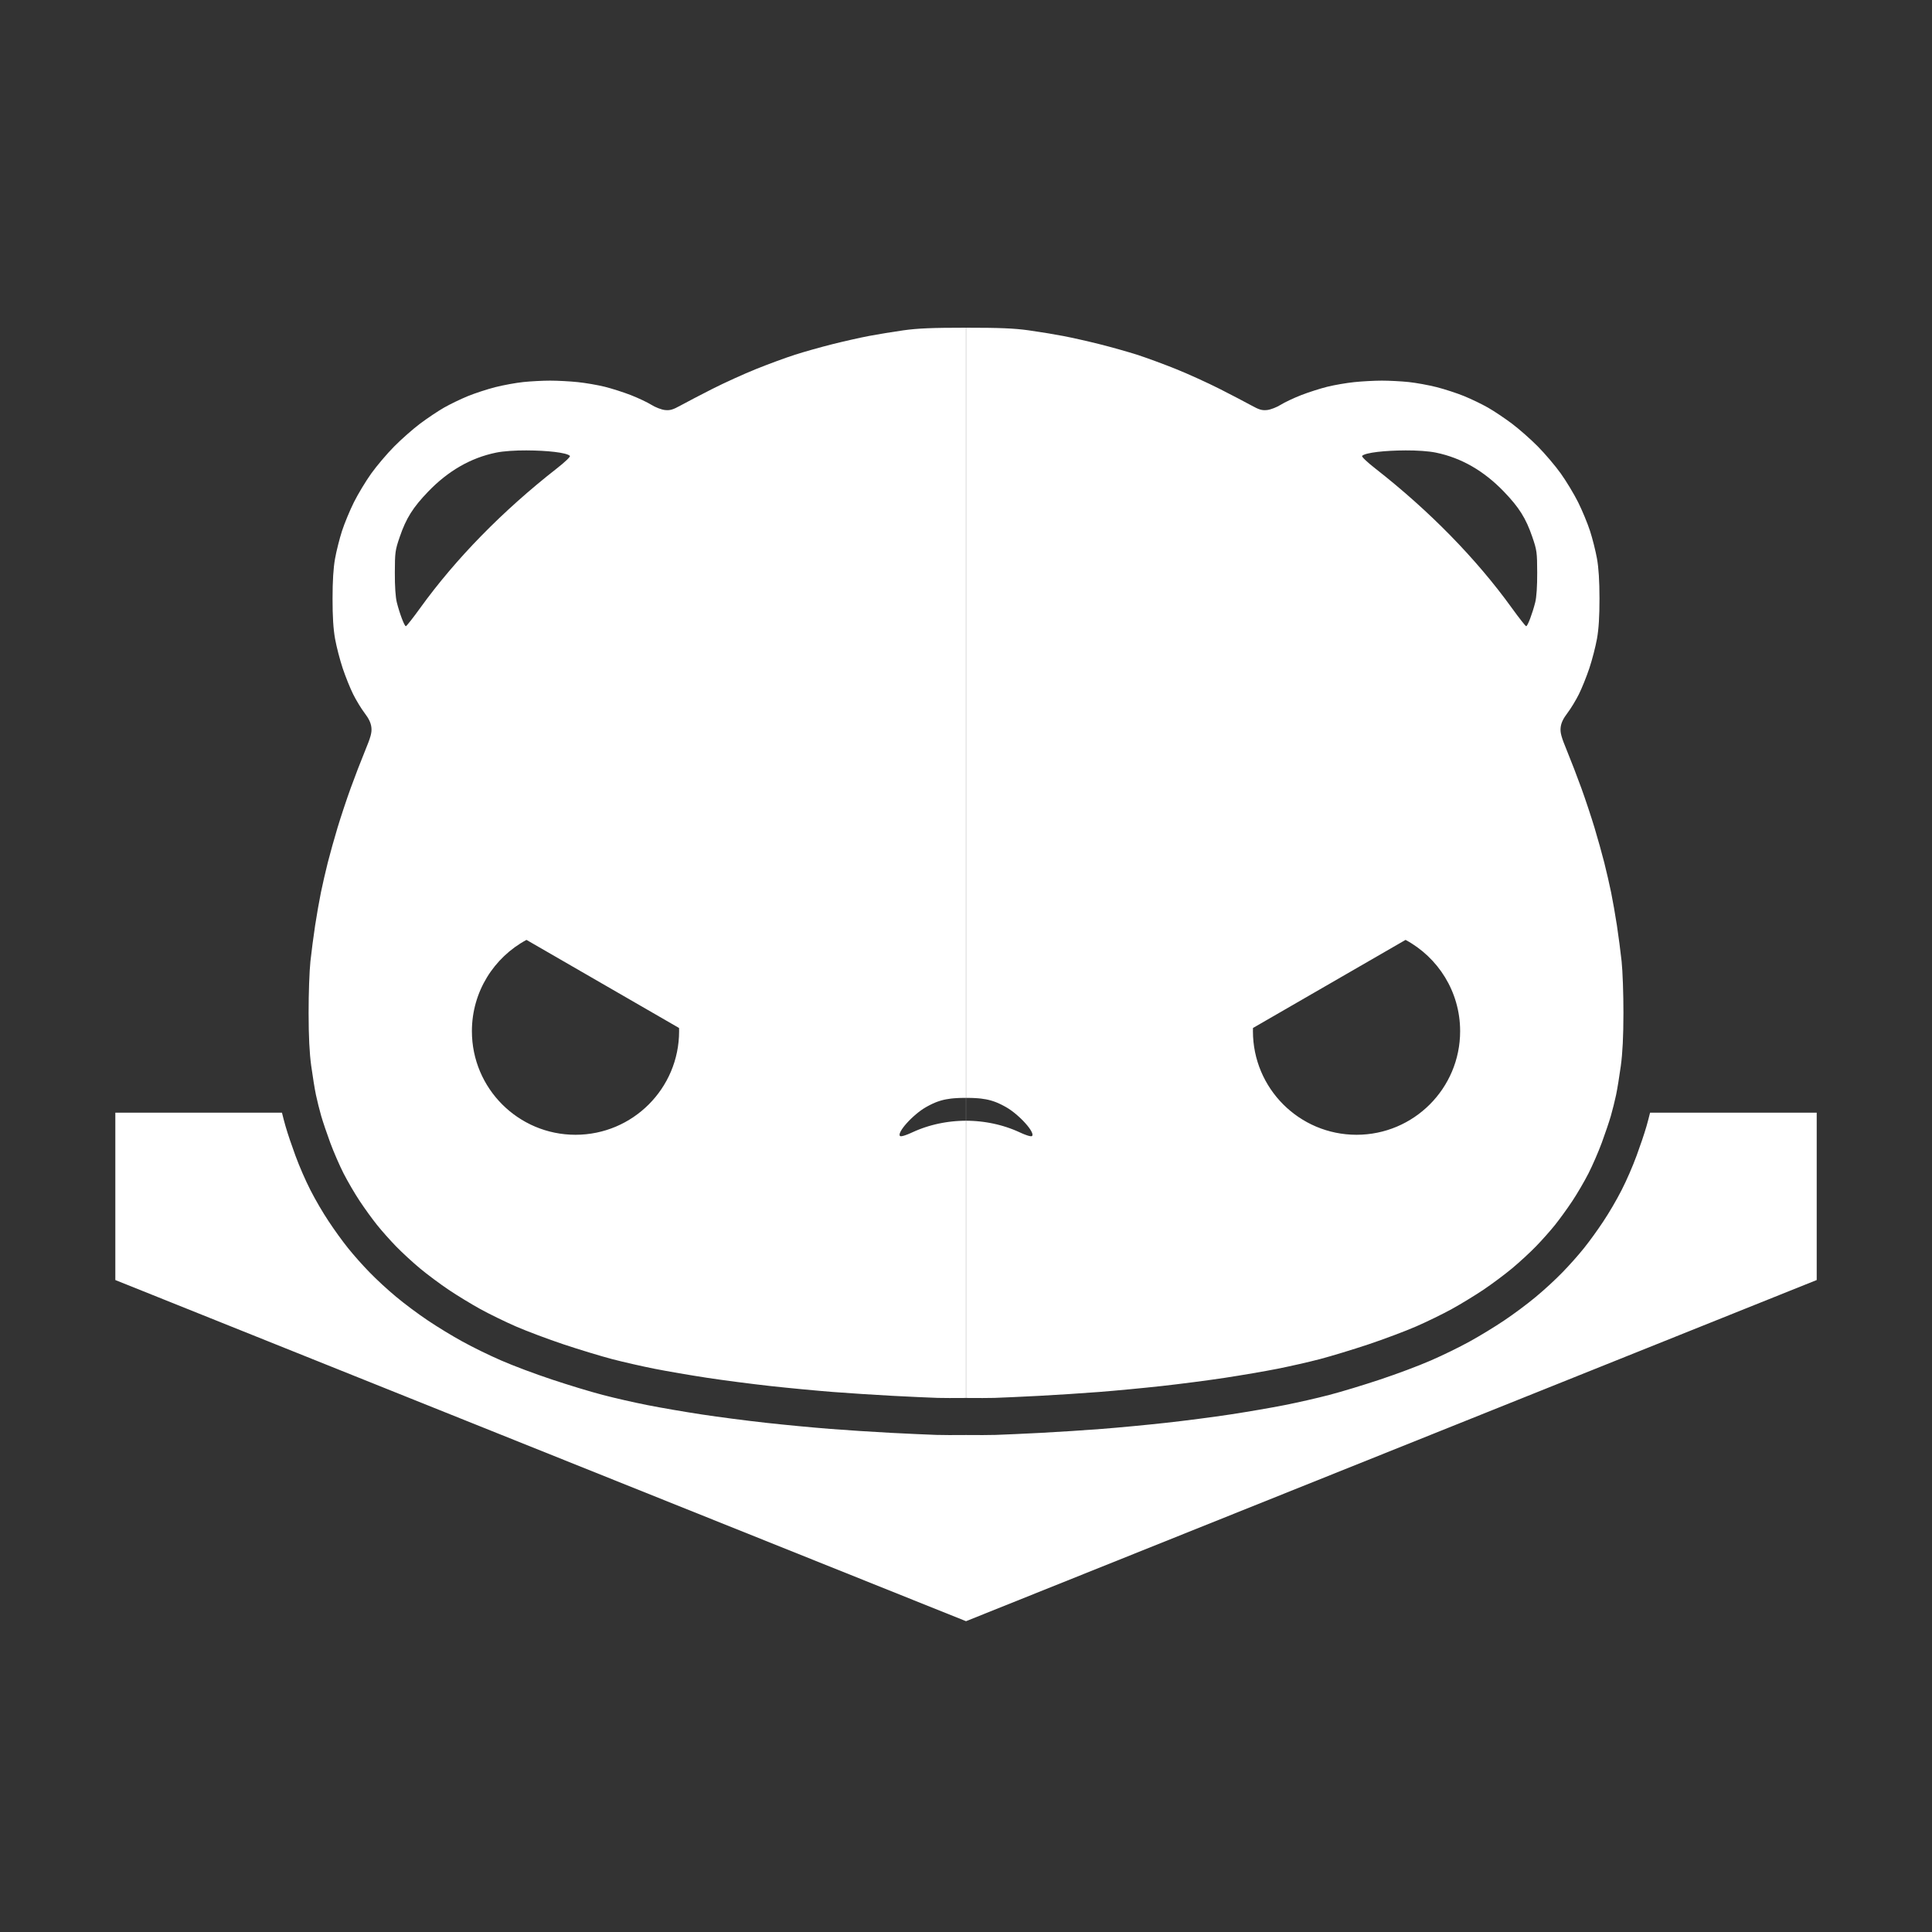 <?xml version="1.0" encoding="UTF-8" standalone="no"?>
<!-- Created with Inkscape (http://www.inkscape.org/) -->

<svg
   width="438.233mm"
   height="438.233mm"
   viewBox="0 0 109.558 109.558"
   version="1.1"
   id="svg123"
   xml:space="preserve"
   inkscape:version="1.3 (0e150ed6c4, 2023-07-21)"
   sodipodi:docname="chippalrus_b.svg"
   inkscape:export-filename="Vectors_LT 100 - RB 700 - WH 600\CAT\01_w.png"
   inkscape:export-xdpi="300"
   inkscape:export-ydpi="300"
   xmlns:inkscape="http://www.inkscape.org/namespaces/inkscape"
   xmlns:sodipodi="http://sodipodi.sourceforge.net/DTD/sodipodi-0.dtd"
   xmlns="http://www.w3.org/2000/svg"
   xmlns:svg="http://www.w3.org/2000/svg"><rect x="0" y="0" width="109.558" height="109.558" fill="#333333" stroke="none"/><sodipodi:namedview
     id="namedview125"
     pagecolor="#282828"
     bordercolor="#1a1a1a"
     borderopacity="1"
     inkscape:showpageshadow="2"
     inkscape:pageopacity="0"
     inkscape:pagecheckerboard="0"
     inkscape:deskcolor="#414141"
     inkscape:document-units="mm"
     showgrid="false"
     showguides="true"
     inkscape:zoom="0.15315517"
     inkscape:cx="68.557921"
     inkscape:cy="166.49781"
     inkscape:window-width="1920"
     inkscape:window-height="1009"
     inkscape:window-x="1912"
     inkscape:window-y="-8"
     inkscape:window-maximized="1"
     inkscape:current-layer="svg123"><sodipodi:guide
       position="31.096,277.562"
       orientation="0,-1"
       id="guide925"
       inkscape:locked="false" /><inkscape:grid
       id="grid11"
       units="px"
       originx="-683.641"
       originy="-683.641"
       spacingx="0.066"
       spacingy="0.066"
       empcolor="#0099e5"
       empopacity="0.302"
       color="#0099e5"
       opacity="0.149"
       empspacing="5"
       dotted="false"
       gridanglex="30"
       gridanglez="30"
       visible="false" /></sodipodi:namedview><defs
     id="defs120"><linearGradient
       id="linearGradient4769"
       inkscape:swatch="gradient"><stop
         style="stop-color:#ffffff;stop-opacity:1;"
         offset="0"
         id="stop4765" /><stop
         style="stop-color:#ffffff;stop-opacity:0;"
         offset="1"
         id="stop4767" /></linearGradient><linearGradient
       id="linearGradient2383"
       inkscape:swatch="solid"><stop
         style="stop-color:#000000;stop-opacity:1;"
         offset="0"
         id="stop2381" /></linearGradient></defs><path
     id="path7405"
     style="display:inline;fill:#ffffff;fill-opacity:1;stroke:none;stroke-width:4.2;stroke-linecap:butt;stroke-linejoin:round;stroke-miterlimit:30;stroke-dasharray:none;stroke-opacity:1;paint-order:stroke fill markers"
     inkscape:label="chippalrus"
     d="m 99.999,63.804 c -1.926,0 -2.74,0.034 -3.556,0.149 -0.582,0.082 -1.459,0.225 -1.948,0.319 -0.489,0.093 -1.422,0.303 -2.074,0.467 -0.652,0.163 -1.604,0.432 -2.117,0.596 -0.512,0.164 -1.503,0.528 -2.201,0.809 -0.699,0.281 -1.822,0.792 -2.498,1.135 -0.675,0.343 -1.475,0.761 -1.778,0.928 -0.454,0.251 -0.613,0.296 -0.907,0.264 -0.196,-0.022 -0.539,-0.155 -0.762,-0.295 -0.223,-0.14 -0.748,-0.388 -1.167,-0.551 -0.419,-0.163 -1.086,-0.376 -1.482,-0.474 -0.396,-0.098 -1.082,-0.216 -1.524,-0.262 -0.442,-0.046 -1.147,-0.084 -1.566,-0.084 -0.419,0 -1.105,0.036 -1.524,0.08 -0.419,0.044 -1.132,0.174 -1.585,0.289 -0.453,0.115 -1.154,0.344 -1.558,0.509 -0.404,0.165 -1.013,0.459 -1.353,0.653 -0.34,0.194 -0.949,0.602 -1.353,0.905 -0.405,0.304 -1.068,0.888 -1.473,1.298 -0.406,0.41 -0.991,1.099 -1.3,1.531 -0.309,0.432 -0.752,1.166 -0.984,1.631 -0.232,0.466 -0.536,1.199 -0.675,1.629 -0.139,0.43 -0.317,1.135 -0.394,1.566 -0.096,0.533 -0.141,1.259 -0.142,2.265 -9.2e-4,1.032 0.043,1.726 0.143,2.286 0.08,0.442 0.273,1.192 0.431,1.665 0.158,0.473 0.426,1.14 0.597,1.482 0.171,0.342 0.463,0.822 0.65,1.066 0.236,0.309 0.352,0.555 0.381,0.807 0.033,0.296 -0.033,0.541 -0.36,1.333 -0.22,0.534 -0.587,1.485 -0.814,2.114 -0.228,0.629 -0.563,1.638 -0.746,2.244 -0.182,0.605 -0.431,1.495 -0.553,1.978 -0.122,0.482 -0.297,1.244 -0.389,1.693 -0.092,0.449 -0.24,1.292 -0.329,1.875 -0.089,0.582 -0.208,1.497 -0.266,2.032 -0.058,0.536 -0.105,1.85 -0.103,2.921 0.002,1.351 0.048,2.271 0.148,3.005 0.08,0.582 0.2,1.325 0.269,1.651 0.069,0.326 0.202,0.86 0.296,1.186 0.094,0.326 0.326,1.012 0.515,1.524 0.189,0.512 0.53,1.297 0.758,1.744 0.228,0.447 0.64,1.151 0.916,1.566 0.275,0.415 0.714,1.021 0.975,1.347 0.261,0.326 0.747,0.874 1.081,1.217 0.333,0.344 0.944,0.906 1.357,1.25 0.413,0.344 1.147,0.891 1.631,1.216 0.484,0.325 1.291,0.816 1.794,1.093 0.503,0.277 1.409,0.719 2.015,0.983 0.605,0.264 1.825,0.722 2.709,1.018 0.885,0.295 2.123,0.671 2.752,0.836 0.629,0.164 1.714,0.411 2.413,0.549 0.698,0.138 2.032,0.367 2.964,0.509 0.931,0.142 2.55,0.352 3.598,0.468 1.048,0.115 2.648,0.267 3.556,0.337 0.908,0.07 2.432,0.169 3.387,0.219 0.955,0.05 2.098,0.102 2.54,0.116 0.301,0.01 0.938,0.009 1.609,0.004 4.31e-4,1e-5 6.03e-4,0 0.001,0 V 63.804 Z m -24.9,6.958 c 1.11,0.003 2.249,0.119 2.438,0.308 0.044,0.044 -0.269,0.344 -0.747,0.718 -3.068,2.399 -5.725,5.114 -7.742,7.91 -0.41,0.568 -0.775,1.032 -0.813,1.032 -0.082,0 -0.351,-0.709 -0.513,-1.352 -0.074,-0.295 -0.115,-0.911 -0.112,-1.69 0.004,-1.155 0.02,-1.271 0.279,-2.024 0.362,-1.056 0.746,-1.667 1.61,-2.565 1.136,-1.18 2.413,-1.914 3.845,-2.21 0.434,-0.09 1.09,-0.13 1.756,-0.128 z m -0.025,27.756 8.653,4.996 c 0.002,0.06 0.003,0.12 0.003,0.181 0,3.245 -2.63,5.875 -5.875,5.875 -3.245,0 -5.875,-2.63 -5.875,-5.875 0,-2.239 1.252,-4.185 3.094,-5.176 z m 24.925,8.957 v 1.298 c -0.065,2e-5 -0.13,8.8e-4 -0.196,0.003 -0.065,0.002 -0.13,0.004 -0.196,0.008 -0.065,0.003 -0.13,0.008 -0.195,0.013 -0.065,0.005 -0.13,0.011 -0.195,0.018 -0.065,0.007 -0.13,0.014 -0.194,0.023 -0.065,0.008 -0.129,0.018 -0.193,0.028 -0.064,0.01 -0.128,0.021 -0.192,0.033 -0.064,0.012 -0.128,0.024 -0.191,0.038 -0.064,0.013 -0.127,0.028 -0.19,0.043 -0.063,0.015 -0.126,0.031 -0.188,0.048 -0.062,0.017 -0.125,0.035 -0.187,0.053 -0.062,0.018 -0.124,0.038 -0.185,0.058 -0.061,0.02 -0.122,0.041 -0.183,0.063 -0.061,0.022 -0.121,0.045 -0.181,0.068 -0.06,0.024 -0.119,0.048 -0.178,0.073 -0.059,0.025 -0.118,0.051 -0.176,0.078 -0.051,0.023 -0.099,0.045 -0.145,0.065 -0.046,0.02 -0.09,0.038 -0.131,0.055 -0.041,0.017 -0.08,0.031 -0.117,0.044 -0.036,0.013 -0.07,0.024 -0.101,0.034 -0.031,0.009 -0.059,0.017 -0.084,0.022 -0.025,0.005 -0.048,0.009 -0.067,0.011 -0.019,0.002 -0.035,0.002 -0.048,-7.7e-4 -0.006,-0.001 -0.012,-0.003 -0.017,-0.005 h -1.29e-4 c -0.005,-0.002 -0.009,-0.005 -0.012,-0.008 -0.006,-0.006 -0.011,-0.013 -0.015,-0.02 -0.004,-0.008 -0.007,-0.016 -0.008,-0.025 -0.002,-0.009 -0.002,-0.019 -0.002,-0.029 1.7e-4,-0.01 9.71e-4,-0.021 0.003,-0.033 0.002,-0.012 0.005,-0.024 0.009,-0.037 0.004,-0.013 0.008,-0.026 0.014,-0.04 0.011,-0.028 0.026,-0.058 0.043,-0.091 0.018,-0.032 0.038,-0.066 0.062,-0.102 0.023,-0.035 0.05,-0.072 0.078,-0.111 0.029,-0.038 0.06,-0.077 0.093,-0.118 0.033,-0.04 0.069,-0.081 0.106,-0.122 0.037,-0.041 0.076,-0.083 0.116,-0.125 0.04,-0.042 0.082,-0.084 0.126,-0.126 0.043,-0.042 0.088,-0.083 0.133,-0.124 0.045,-0.041 0.091,-0.081 0.138,-0.121 0.047,-0.04 0.094,-0.078 0.141,-0.115 0.048,-0.037 0.095,-0.073 0.143,-0.108 0.048,-0.034 0.095,-0.067 0.143,-0.098 0.047,-0.031 0.094,-0.059 0.141,-0.086 0.045,-0.026 0.089,-0.05 0.133,-0.074 0.043,-0.024 0.086,-0.046 0.129,-0.067 0.042,-0.021 0.084,-0.042 0.126,-0.061 0.042,-0.019 0.083,-0.037 0.124,-0.055 0.041,-0.017 0.083,-0.034 0.124,-0.049 0.041,-0.015 0.083,-0.03 0.125,-0.043 0.042,-0.013 0.084,-0.026 0.126,-0.038 0.043,-0.012 0.086,-0.023 0.129,-0.033 0.044,-0.01 0.088,-0.019 0.133,-0.028 0.09,-0.017 0.184,-0.031 0.282,-0.043 0.049,-0.006 0.1,-0.011 0.151,-0.015 0.052,-0.004 0.105,-0.008 0.159,-0.011 0.055,-0.003 0.111,-0.006 0.169,-0.008 0.058,-0.002 0.118,-0.003 0.179,-0.004 0.061,-9.7e-4 0.125,-0.001 0.19,-0.001 z m -48.239,0.844 v 9.488 l 0.001,5.1e-4 48.238,19.345 0.001,-3.9e-4 v -10.557 c -0.005,-3e-5 -0.011,-6e-5 -0.018,0 -0.664,0.005 -1.269,0.007 -1.66,-0.006 -0.491,-0.016 -1.616,-0.067 -2.582,-0.117 -0.982,-0.051 -2.501,-0.15 -3.44,-0.223 -0.95,-0.074 -2.543,-0.225 -3.623,-0.344 -1.09,-0.12 -2.701,-0.328 -3.686,-0.479 -0.969,-0.148 -2.29,-0.375 -3.053,-0.526 -0.76,-0.15 -1.834,-0.394 -2.537,-0.578 -0.734,-0.192 -1.952,-0.563 -2.887,-0.875 -0.954,-0.318 -2.147,-0.762 -2.885,-1.084 -0.689,-0.301 -1.578,-0.734 -2.186,-1.069 -0.592,-0.326 -1.386,-0.809 -1.953,-1.189 -0.575,-0.386 -1.293,-0.92 -1.805,-1.346 -0.497,-0.413 -1.093,-0.961 -1.522,-1.403 -0.399,-0.411 -0.873,-0.943 -1.213,-1.367 -0.337,-0.421 -0.762,-1.013 -1.084,-1.498 -0.348,-0.524 -0.748,-1.209 -1.036,-1.771 -0.296,-0.579 -0.628,-1.344 -0.859,-1.972 -0.206,-0.56 -0.429,-1.214 -0.56,-1.666 -0.067,-0.232 -0.137,-0.5 -0.202,-0.765 H 51.761 Z M 100.001,63.804 c 1.926,0 2.74,0.034 3.556,0.149 0.582,0.082 1.459,0.225 1.948,0.319 0.489,0.093 1.422,0.303 2.074,0.467 0.652,0.163 1.604,0.432 2.117,0.596 0.512,0.164 1.503,0.528 2.201,0.809 0.699,0.281 1.822,0.792 2.498,1.135 0.675,0.343 1.475,0.761 1.778,0.928 0.454,0.251 0.613,0.296 0.907,0.264 0.196,-0.022 0.539,-0.155 0.762,-0.295 0.223,-0.14 0.748,-0.388 1.167,-0.551 0.419,-0.163 1.086,-0.376 1.482,-0.474 0.396,-0.098 1.082,-0.216 1.524,-0.262 0.442,-0.046 1.147,-0.084 1.566,-0.084 0.419,0 1.105,0.036 1.524,0.08 0.419,0.044 1.132,0.174 1.585,0.289 0.453,0.115 1.154,0.344 1.558,0.509 0.404,0.165 1.013,0.459 1.353,0.653 0.34,0.194 0.949,0.602 1.353,0.905 0.405,0.304 1.068,0.888 1.473,1.298 0.406,0.41 0.991,1.099 1.3,1.531 0.309,0.432 0.752,1.166 0.984,1.631 0.232,0.466 0.536,1.199 0.675,1.629 0.139,0.43 0.317,1.135 0.394,1.566 0.096,0.533 0.141,1.259 0.142,2.265 9.2e-4,1.032 -0.043,1.726 -0.143,2.286 -0.08,0.442 -0.273,1.192 -0.431,1.665 -0.158,0.473 -0.426,1.14 -0.597,1.482 -0.171,0.342 -0.463,0.822 -0.65,1.066 -0.236,0.309 -0.352,0.555 -0.381,0.807 -0.033,0.296 0.033,0.541 0.36,1.333 0.22,0.534 0.587,1.485 0.814,2.114 0.228,0.629 0.563,1.638 0.746,2.244 0.182,0.605 0.431,1.495 0.553,1.978 0.122,0.482 0.297,1.244 0.389,1.693 0.092,0.449 0.24,1.292 0.329,1.875 0.089,0.582 0.208,1.497 0.266,2.032 0.058,0.536 0.105,1.85 0.103,2.921 -0.002,1.351 -0.048,2.271 -0.148,3.005 -0.08,0.582 -0.2,1.325 -0.269,1.651 -0.069,0.326 -0.202,0.86 -0.296,1.186 -0.094,0.326 -0.326,1.012 -0.515,1.524 -0.189,0.512 -0.53,1.297 -0.758,1.744 -0.228,0.447 -0.64,1.151 -0.916,1.566 -0.275,0.415 -0.714,1.021 -0.975,1.347 -0.261,0.326 -0.747,0.874 -1.081,1.217 -0.333,0.344 -0.944,0.906 -1.357,1.25 -0.413,0.344 -1.147,0.891 -1.631,1.216 -0.484,0.325 -1.291,0.816 -1.794,1.093 -0.503,0.277 -1.409,0.719 -2.015,0.983 -0.605,0.264 -1.825,0.722 -2.709,1.018 -0.885,0.295 -2.123,0.671 -2.752,0.836 -0.629,0.164 -1.714,0.411 -2.413,0.549 -0.699,0.138 -2.032,0.367 -2.964,0.509 -0.931,0.142 -2.55,0.352 -3.598,0.468 -1.048,0.115 -2.648,0.267 -3.556,0.337 -0.908,0.07 -2.432,0.169 -3.387,0.219 -0.955,0.05 -2.098,0.102 -2.54,0.116 -0.301,0.01 -0.938,0.009 -1.609,0.004 -4.3e-4,1e-5 -6e-4,0 -0.001,0 V 63.804 Z m 24.9,6.958 c -1.11,0.003 -2.249,0.119 -2.438,0.308 -0.044,0.044 0.269,0.344 0.747,0.718 3.068,2.399 5.725,5.114 7.742,7.91 0.41,0.568 0.775,1.032 0.813,1.032 0.082,0 0.351,-0.709 0.513,-1.352 0.074,-0.295 0.115,-0.911 0.112,-1.69 -0.004,-1.155 -0.02,-1.271 -0.279,-2.024 -0.362,-1.056 -0.746,-1.667 -1.61,-2.565 -1.136,-1.18 -2.413,-1.914 -3.845,-2.21 -0.434,-0.09 -1.09,-0.13 -1.756,-0.128 z m 0.025,27.756 -8.653,4.996 c -0.002,0.06 -0.003,0.12 -0.003,0.181 0,3.245 2.63,5.875 5.875,5.875 3.245,0 5.875,-2.63 5.875,-5.875 0,-2.239 -1.252,-4.185 -3.094,-5.176 z m -24.925,8.957 v 1.298 c 0.065,2e-5 0.131,8.8e-4 0.196,0.003 0.065,0.002 0.13,0.004 0.196,0.008 0.065,0.003 0.13,0.008 0.195,0.013 0.065,0.005 0.13,0.011 0.195,0.018 0.065,0.007 0.13,0.014 0.194,0.023 0.065,0.008 0.129,0.018 0.193,0.028 0.064,0.01 0.128,0.021 0.192,0.033 0.064,0.012 0.128,0.024 0.191,0.038 0.064,0.013 0.127,0.028 0.19,0.043 0.063,0.015 0.126,0.031 0.188,0.048 0.062,0.017 0.125,0.035 0.187,0.053 0.062,0.018 0.124,0.038 0.185,0.058 0.061,0.02 0.122,0.041 0.183,0.063 0.061,0.022 0.121,0.045 0.181,0.068 0.06,0.024 0.119,0.048 0.178,0.073 0.059,0.025 0.118,0.051 0.176,0.078 0.051,0.023 0.099,0.045 0.145,0.065 0.046,0.02 0.09,0.038 0.131,0.055 0.041,0.017 0.08,0.031 0.117,0.044 0.036,0.013 0.07,0.024 0.101,0.034 0.031,0.009 0.059,0.017 0.085,0.022 0.025,0.005 0.048,0.009 0.067,0.011 0.019,0.002 0.035,0.002 0.048,-7.7e-4 0.006,-0.001 0.012,-0.003 0.017,-0.005 h 1.3e-4 c 0.005,-0.002 0.009,-0.005 0.012,-0.008 0.006,-0.006 0.011,-0.013 0.015,-0.02 0.004,-0.008 0.007,-0.016 0.008,-0.025 0.002,-0.009 0.002,-0.019 0.002,-0.029 -1.7e-4,-0.01 -9.7e-4,-0.021 -0.003,-0.033 -0.002,-0.012 -0.005,-0.024 -0.009,-0.037 -0.004,-0.013 -0.008,-0.026 -0.014,-0.04 -0.011,-0.028 -0.026,-0.058 -0.043,-0.091 -0.018,-0.032 -0.038,-0.066 -0.062,-0.102 -0.023,-0.035 -0.05,-0.072 -0.078,-0.111 -0.029,-0.038 -0.06,-0.077 -0.093,-0.118 -0.033,-0.04 -0.069,-0.081 -0.106,-0.122 -0.037,-0.041 -0.076,-0.083 -0.116,-0.125 -0.04,-0.042 -0.082,-0.084 -0.126,-0.126 -0.043,-0.042 -0.088,-0.083 -0.133,-0.124 -0.045,-0.041 -0.091,-0.081 -0.138,-0.121 -0.047,-0.04 -0.094,-0.078 -0.141,-0.115 -0.048,-0.037 -0.095,-0.073 -0.143,-0.108 -0.048,-0.034 -0.095,-0.067 -0.143,-0.098 -0.047,-0.031 -0.094,-0.059 -0.141,-0.086 -0.045,-0.026 -0.089,-0.05 -0.133,-0.074 -0.043,-0.024 -0.086,-0.046 -0.129,-0.067 -0.042,-0.021 -0.084,-0.042 -0.126,-0.061 -0.042,-0.019 -0.083,-0.037 -0.124,-0.055 -0.041,-0.017 -0.083,-0.034 -0.124,-0.049 -0.041,-0.015 -0.083,-0.03 -0.125,-0.043 -0.042,-0.013 -0.084,-0.026 -0.126,-0.038 -0.043,-0.012 -0.086,-0.023 -0.129,-0.033 -0.044,-0.01 -0.088,-0.019 -0.133,-0.028 -0.09,-0.017 -0.184,-0.031 -0.282,-0.043 -0.049,-0.006 -0.1,-0.011 -0.151,-0.015 -0.052,-0.004 -0.105,-0.008 -0.159,-0.011 -0.055,-0.003 -0.111,-0.006 -0.169,-0.008 -0.058,-0.002 -0.118,-0.003 -0.179,-0.004 -0.061,-9.7e-4 -0.125,-0.001 -0.19,-0.001 z m 48.239,0.844 v 9.488 l -0.001,5.1e-4 -48.238,19.345 -0.001,-3.9e-4 v -10.557 c 0.005,-3e-5 0.011,-6e-5 0.018,0 0.664,0.005 1.269,0.007 1.66,-0.006 0.491,-0.016 1.616,-0.067 2.582,-0.117 0.982,-0.051 2.501,-0.15 3.44,-0.223 0.95,-0.074 2.543,-0.225 3.623,-0.344 1.09,-0.12 2.701,-0.328 3.686,-0.479 0.969,-0.148 2.29,-0.375 3.053,-0.526 0.76,-0.15 1.834,-0.394 2.537,-0.578 0.734,-0.192 1.952,-0.563 2.887,-0.875 0.954,-0.318 2.147,-0.762 2.885,-1.084 0.689,-0.301 1.578,-0.734 2.186,-1.069 0.592,-0.326 1.386,-0.809 1.953,-1.189 0.575,-0.386 1.293,-0.92 1.805,-1.346 0.497,-0.413 1.093,-0.961 1.522,-1.403 0.399,-0.411 0.873,-0.943 1.213,-1.367 0.337,-0.421 0.762,-1.013 1.084,-1.498 0.348,-0.524 0.748,-1.209 1.036,-1.771 0.296,-0.579 0.628,-1.344 0.859,-1.972 0.206,-0.56 0.429,-1.214 0.56,-1.666 0.067,-0.232 0.137,-0.5 0.202,-0.765 h 9.451 z"
     transform="translate(-45.22,-45.22)" /></svg>
